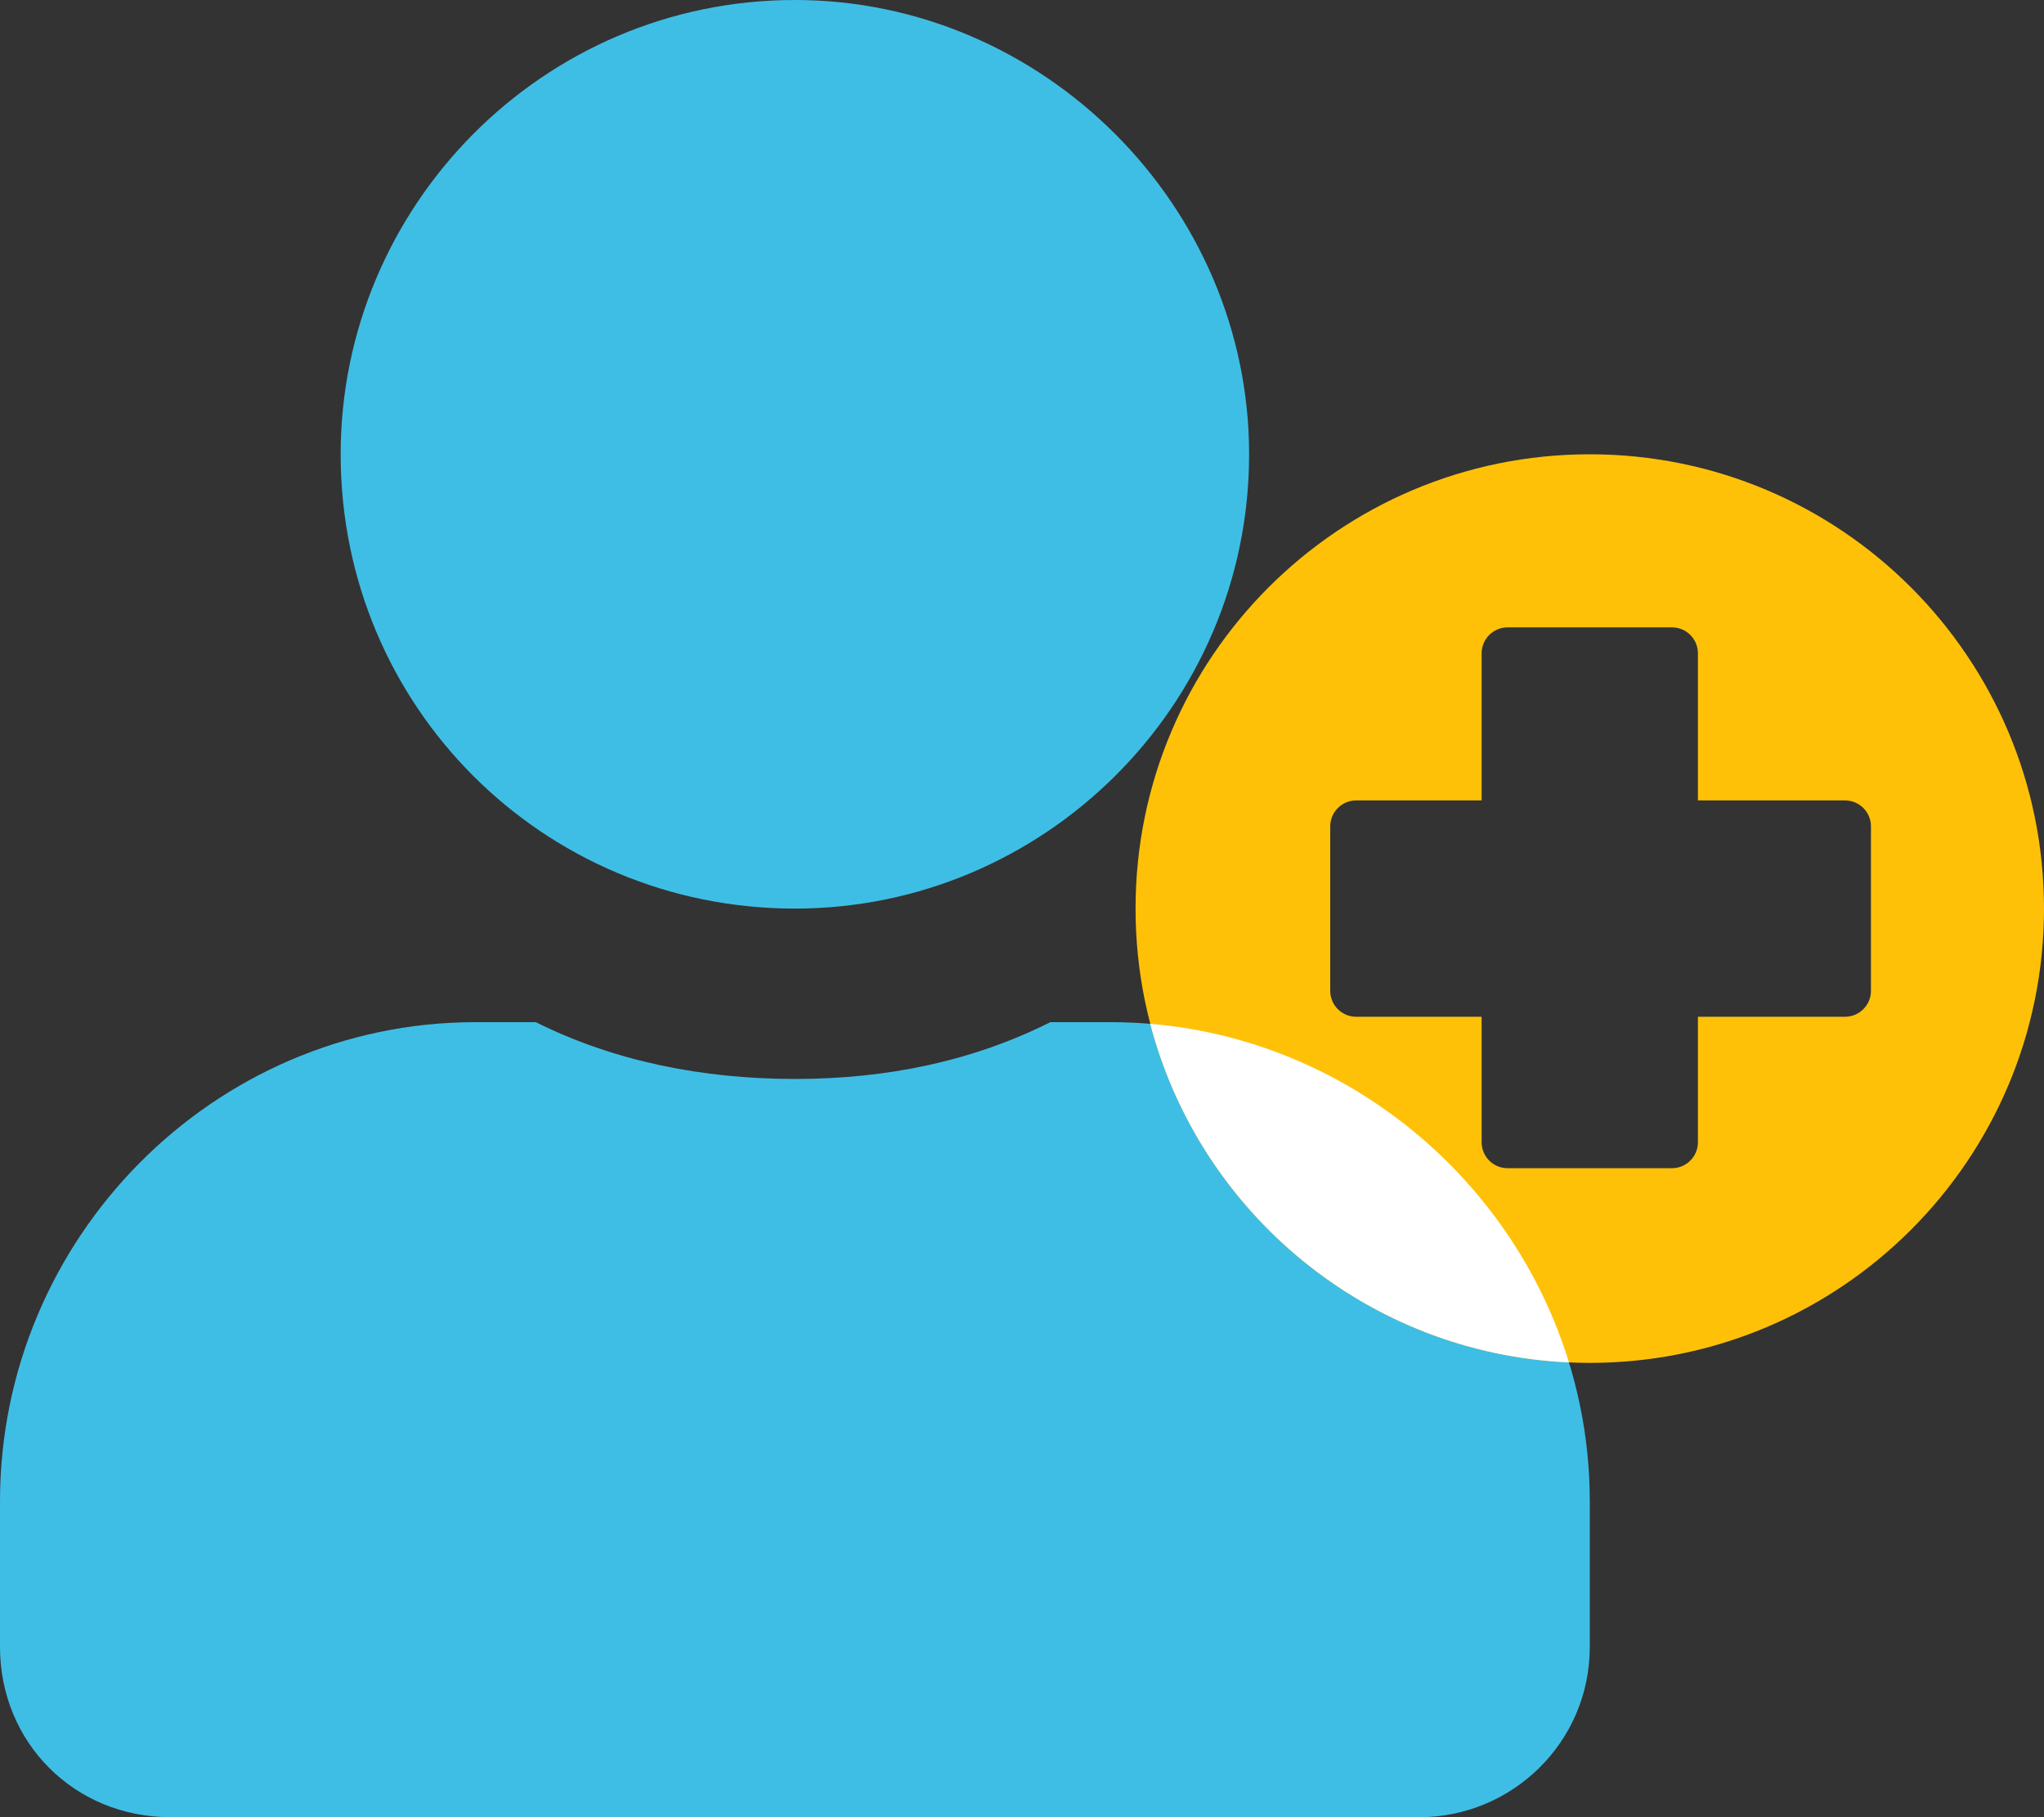 <svg width="90" height="80" viewBox="0 0 90 80" fill="none" xmlns="http://www.w3.org/2000/svg">
<rect x="0" y="0" width="90" height="80" fill="#333333" stroke="none"/>
<path d="M35 40C45.938 40 55 31.094 55 20C55 9.062 45.938 0 35 0C23.906 0 15 9.062 15 20C15 31.094 23.906 40 35 40ZM48.906 45H46.25C42.812 46.719 39.062 47.5 35 47.5C30.938 47.5 27.031 46.719 23.594 45H20.938C9.375 45 0 54.531 0 66.094V72.5C0 76.719 3.281 80 7.5 80H62.5C66.562 80 70 76.719 70 72.5V66.094C70 54.531 60.469 45 48.906 45Z" fill="#3FBEE5"/>
<g style="mix-blend-mode:multiply">
<path fill-rule="evenodd" clip-rule="evenodd" d="M70 60C81.046 60 90 51.046 90 40C90 28.954 81.046 20 70 20C58.954 20 50 28.954 50 40C50 51.046 58.954 60 70 60ZM65.238 28.762C65.238 28.131 65.749 27.619 66.381 27.619H73.619C74.25 27.619 74.762 28.131 74.762 28.762V35.238H81.238C81.869 35.238 82.381 35.75 82.381 36.381V43.619C82.381 44.25 81.869 44.762 81.238 44.762H74.762V50.286C74.762 50.917 74.25 51.429 73.619 51.429H66.381C65.749 51.429 65.238 50.917 65.238 50.286V44.762H59.714C59.083 44.762 58.572 44.25 58.572 43.619V36.381C58.572 35.75 59.083 35.238 59.714 35.238H65.238V28.762Z" fill="#FFC108"/>
</g>
<path fill-rule="evenodd" clip-rule="evenodd" d="M50.649 45.073C52.82 53.378 60.197 59.578 69.083 59.979C66.598 51.89 59.33 45.798 50.649 45.073Z" fill="white"/>
</svg>
